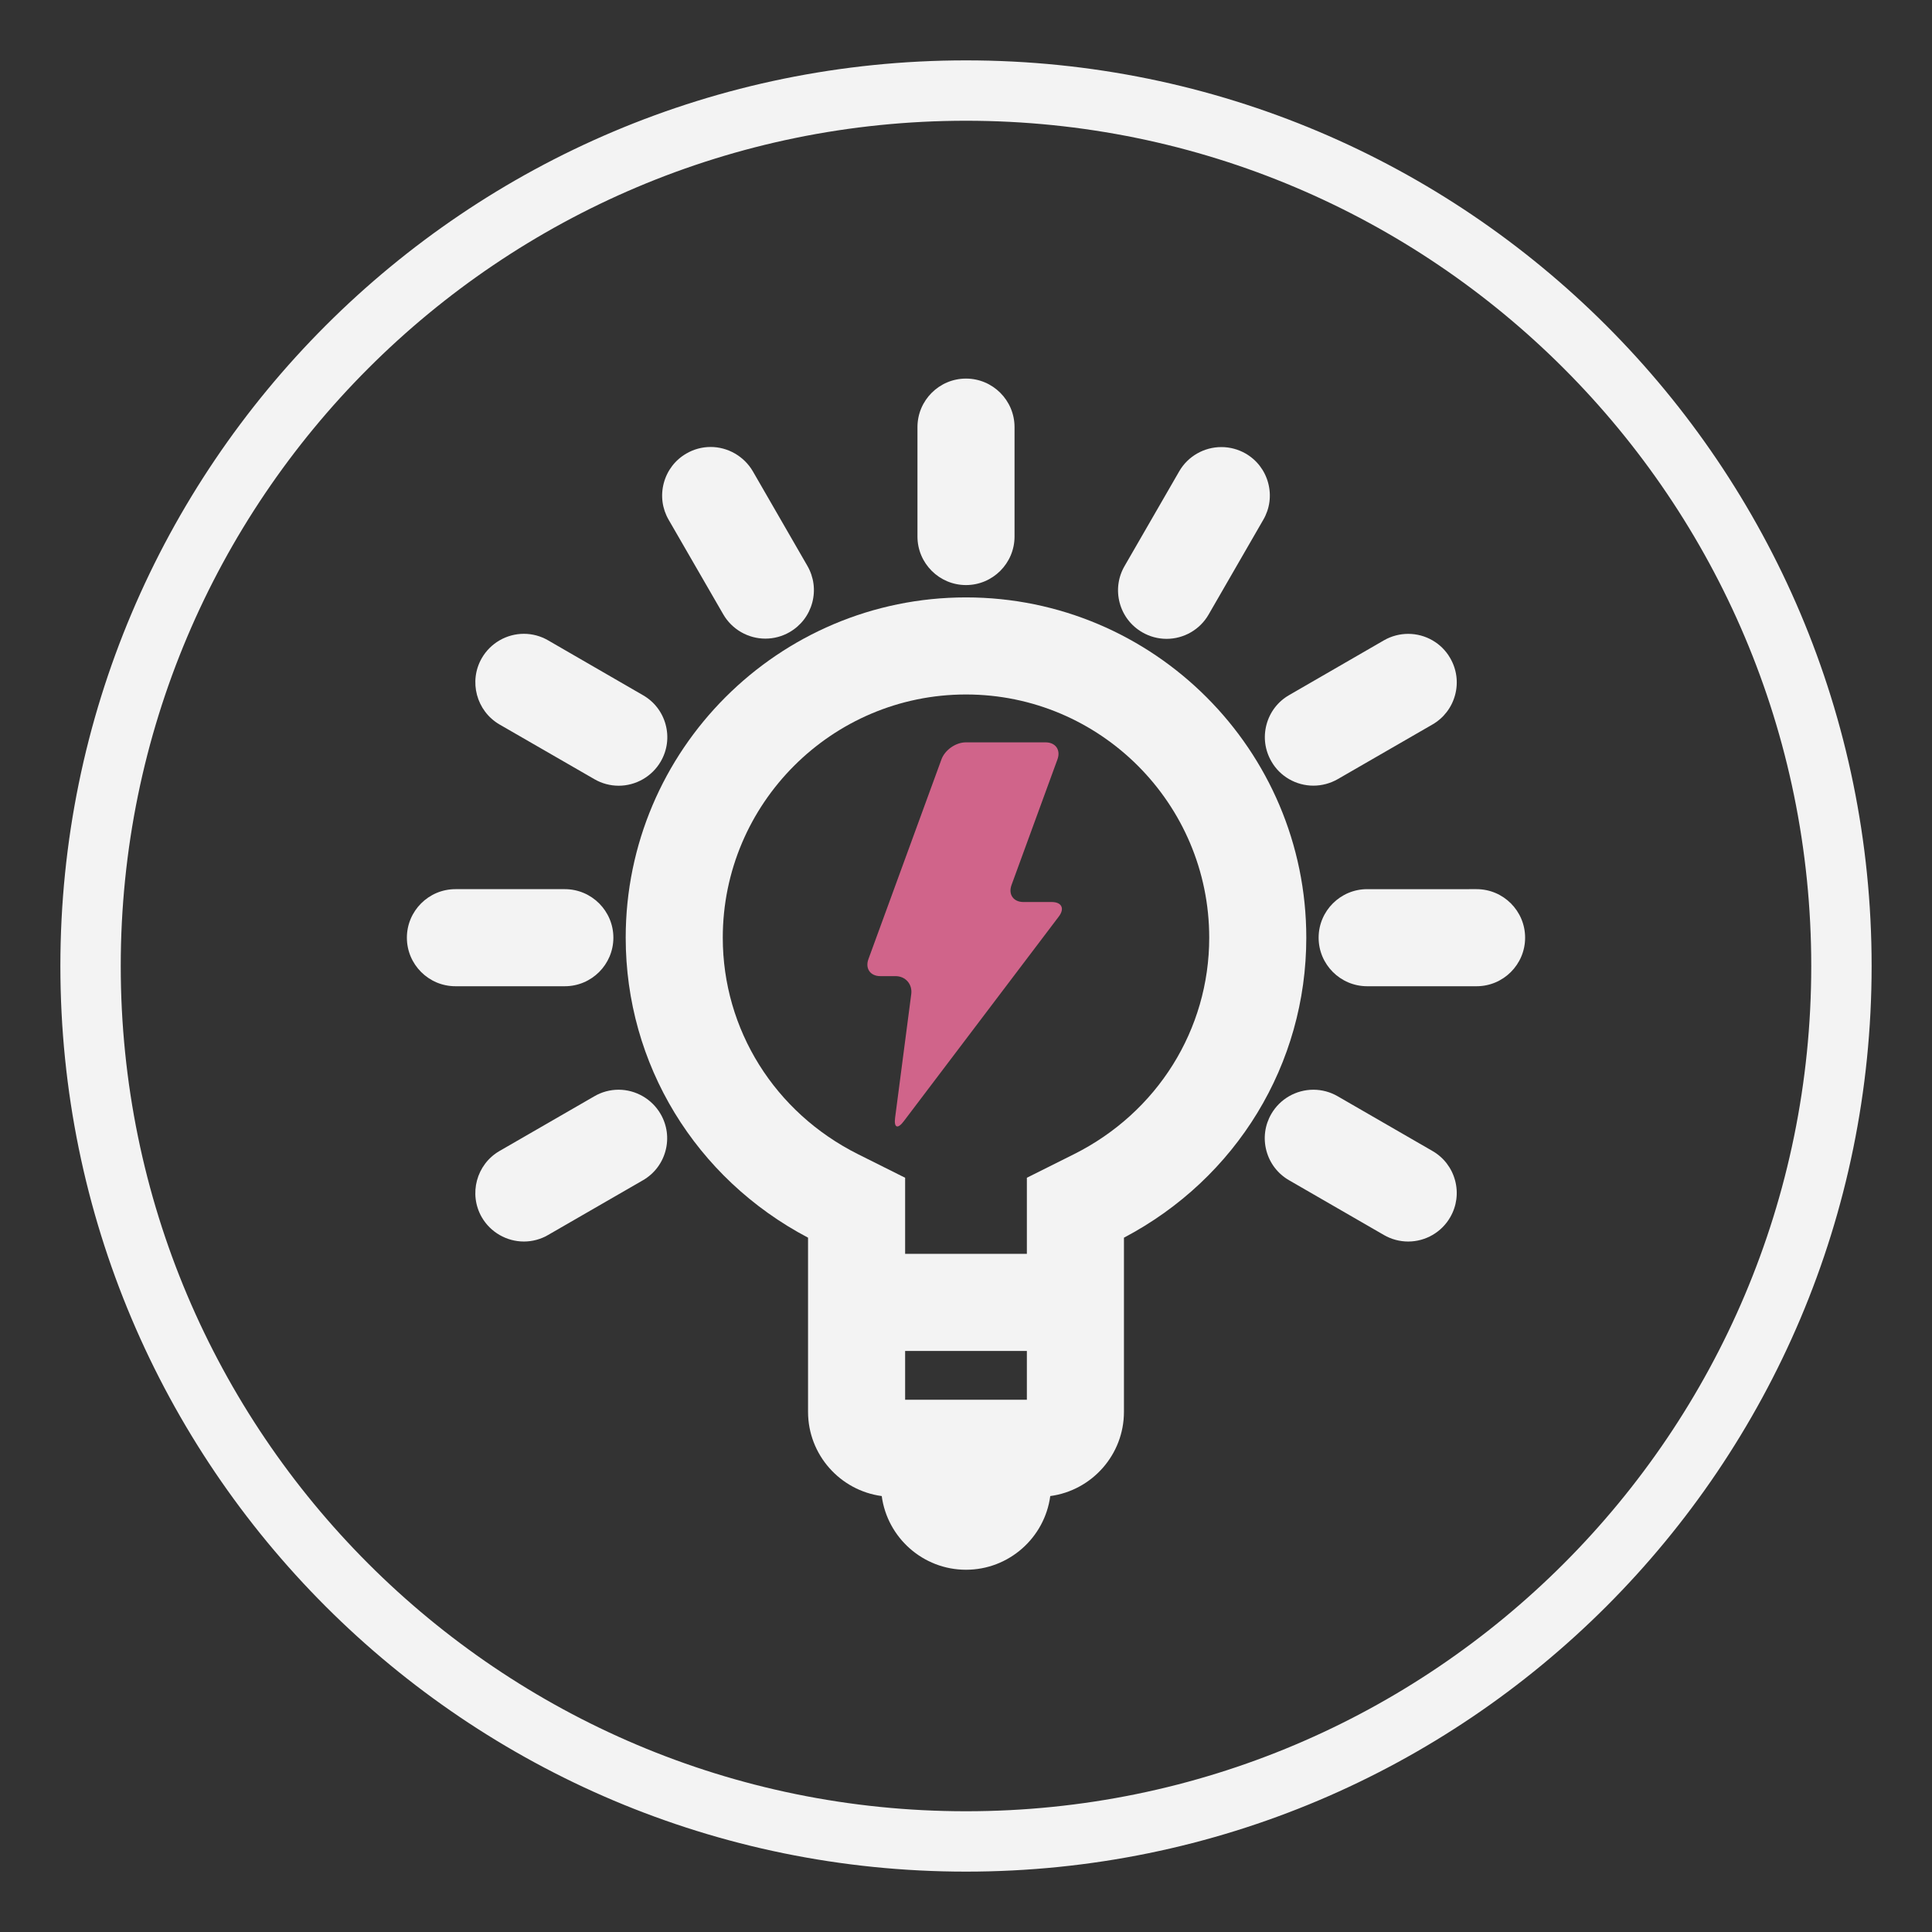 <?xml version="1.0" encoding="UTF-8" standalone="no"?>
<!-- Generator: Adobe Illustrator 16.0.0, SVG Export Plug-In . SVG Version: 6.00 Build 0)  -->

<svg
   xmlns:dc="http://purl.org/dc/elements/1.1/"
   xmlns:cc="http://creativecommons.org/ns#"
   xmlns:rdf="http://www.w3.org/1999/02/22-rdf-syntax-ns#"
   xmlns:svg="http://www.w3.org/2000/svg"
   xmlns="http://www.w3.org/2000/svg"
   xmlns:sodipodi="http://sodipodi.sourceforge.net/DTD/sodipodi-0.dtd"
   xmlns:inkscape="http://www.inkscape.org/namespaces/inkscape"
   version="1.1"
   id="Layer_1"
   x="0px"
   y="0px"
   width="1024"
   height="1024"
   viewBox="0 0 1024 1024"
   xml:space="preserve"
   inkscape:version="0.48.5 r10040"
   sodipodi:docname="idea.svg"
   inkscape:export-filename="/Users/ovilia/Workshop/zhujianer/git-repo/_design/icon/vector/idea-primary.png"
   inkscape:export-xdpi="11.25"
   inkscape:export-ydpi="11.25"><rect x="0" y="0" width="1024" height="1024" fill="#333333" stroke="none"/><defs
     id="defs3392" /><sodipodi:namedview
     pagecolor="#ffffff"
     bordercolor="#666666"
     borderopacity="1"
     objecttolerance="10"
     gridtolerance="10"
     guidetolerance="10"
     inkscape:pageopacity="0"
     inkscape:pageshadow="2"
     inkscape:window-width="1280"
     inkscape:window-height="697"
     id="namedview3390"
     showgrid="true"
     inkscape:zoom="0.47949219"
     inkscape:cx="493.48949"
     inkscape:cy="512"
     inkscape:window-x="0"
     inkscape:window-y="0"
     inkscape:window-maximized="1"
     inkscape:current-layer="Layer_1"
     showguides="true"
     inkscape:guide-bbox="true"><inkscape:grid
       type="xygrid"
       id="grid3621"
       empspacing="4"
       visible="true"
       enabled="true"
       snapvisiblegridlinesonly="true"
       spacingx="32px"
       spacingy="32px" /><sodipodi:guide
       orientation="0,1"
       position="320,832"
       id="guide4489" /><sodipodi:guide
       orientation="0,1"
       position="512,192"
       id="guide4491" /><sodipodi:guide
       orientation="1,0"
       position="224,800"
       id="guide4493" /><sodipodi:guide
       orientation="1,0"
       position="800,480"
       id="guide4495" /></sodipodi:namedview><g
     id="g3360"
     transform="translate(0,984.492)"
     style="fill:#f3f3f3;fill-opacity:1" /><g
     id="g3362"
     transform="translate(0,984.492)"
     style="fill:#f3f3f3;fill-opacity:1" /><g
     id="g3364"
     transform="translate(0,984.492)"
     style="fill:#f3f3f3;fill-opacity:1" /><g
     id="g3366"
     transform="translate(0,984.492)"
     style="fill:#f3f3f3;fill-opacity:1" /><g
     id="g3368"
     transform="translate(0,984.492)"
     style="fill:#f3f3f3;fill-opacity:1" /><g
     id="g3370"
     transform="translate(0,984.492)"
     style="fill:#f3f3f3;fill-opacity:1" /><g
     id="g3372"
     transform="translate(0,984.492)"
     style="fill:#f3f3f3;fill-opacity:1" /><g
     id="g3374"
     transform="translate(0,984.492)"
     style="fill:#f3f3f3;fill-opacity:1" /><g
     id="g3376"
     transform="translate(0,984.492)"
     style="fill:#f3f3f3;fill-opacity:1" /><g
     id="g3378"
     transform="translate(0,984.492)"
     style="fill:#f3f3f3;fill-opacity:1" /><g
     id="g3380"
     transform="translate(0,984.492)"
     style="fill:#f3f3f3;fill-opacity:1" /><g
     id="g3382"
     transform="translate(0,984.492)"
     style="fill:#f3f3f3;fill-opacity:1" /><g
     id="g3384"
     transform="translate(0,984.492)"
     style="fill:#f3f3f3;fill-opacity:1" /><g
     id="g3386"
     transform="translate(0,984.492)"
     style="fill:#f3f3f3;fill-opacity:1" /><g
     id="g3388"
     transform="translate(0,984.492)"
     style="fill:#f3f3f3;fill-opacity:1" /><path
     style="fill:#f3f3f3;fill-opacity:1;fill-rule:nonzero;stroke:none"
     d="M 512 32 C 246.903 32 32 246.903 32 512 C 32 777.097 246.903 992 512 992 C 777.097 992 992 777.097 992 512 C 992 246.903 777.097 32 512 32 z M 512 64 C 759.424 64 960 264.576 960 512 C 960 759.424 759.424 960 512 960 C 264.576 960 64 759.424 64 512 C 64 264.576 264.576 64 512 64 z "
     id="path3628" /><path
     style="fill:#f3f3f3;fill-opacity:1"
     id="path4568"
     d="M 467.339,792.944 C 470.282,814.962 489.188,832 512,832 c 22.812,0 41.718,-17.038 44.661,-39.056 22.018,-2.943 39.056,-21.849 39.056,-44.661 V 655.997 c 59.721,-31.455 96.647,-92.015 96.647,-158.997 0,-99.452 -80.911,-180.363 -180.366,-180.363 -99.455,0 -180.363,80.908 -180.363,180.36 0,66.983 36.929,127.545 96.647,158.997 v 92.287 c 0.003,22.815 17.041,41.721 39.059,44.664 z M 512,368.088 c 71.081,0 128.911,57.827 128.911,128.908 0,48.675 -27.492,92.661 -71.743,114.788 l -21.369,10.684 -3.538,1.769 v 3.954 36.375 h -64.523 v -36.375 -3.954 l -3.538,-1.769 -21.369,-10.684 c -44.254,-22.127 -71.743,-66.11 -71.743,-114.788 0,-71.081 57.831,-128.908 128.911,-128.908 z m 32.261,347.934 v 25.864 h -64.523 v -25.864 h 64.523 z"
     inkscape:connector-curvature="0" /><path
     style="fill:#f3f3f3;fill-opacity:1"
     id="path4570"
     d="m 486.274,226.384 v 57.987 c 0,14.187 11.542,25.726 25.726,25.726 14.184,0 25.726,-11.542 25.726,-25.726 v -57.987 c 0,-14.187 -11.542,-25.726 -25.726,-25.726 -14.184,0 -25.726,11.539 -25.726,25.726 z"
     inkscape:connector-curvature="0" /><path
     style="fill:#f3f3f3;fill-opacity:1"
     id="path4572"
     d="m 708.95,413.008 50.288,-29.014 c 5.963,-3.455 10.217,-9.008 11.993,-15.643 1.779,-6.644 0.857,-13.583 -2.594,-19.533 -4.504,-7.914 -13.042,-12.86 -22.262,-12.86 h 0 c -4.488,0 -8.928,1.18 -12.837,3.416 l -50.275,29.046 c -5.953,3.426 -10.217,8.983 -11.993,15.64 -1.772,6.647 -0.848,13.576 2.604,19.51 4.501,7.901 13.039,12.844 22.252,12.844 4.469,-0.003 8.906,-1.18 12.825,-3.407 z"
     inkscape:connector-curvature="0" /><path
     style="fill:#f3f3f3;fill-opacity:1"
     id="path4574"
     d="m 593.458,319.531 c 1.779,6.638 6.04,12.185 11.996,15.614 3.893,2.258 8.346,3.458 12.857,3.458 9.184,0 17.722,-4.936 22.274,-12.882 l 28.986,-50.233 c 3.442,-5.912 4.367,-12.841 2.591,-19.488 -1.775,-6.657 -6.04,-12.21 -12.002,-15.643 -3.916,-2.23 -8.336,-3.4 -12.812,-3.4 h 0 c -9.197,0 -17.745,4.907 -22.309,12.805 l -28.995,50.252 c -3.439,5.94 -4.36,12.879 -2.585,19.517 z"
     inkscape:connector-curvature="0" /><path
     style="fill:#f3f3f3;fill-opacity:1"
     id="path4576"
     d="m 277.664,658.035 c 4.536,0 8.989,-1.206 12.869,-3.487 l 50.204,-28.966 c 5.953,-3.426 10.214,-8.97 11.993,-15.608 1.779,-6.641 0.857,-13.576 -2.594,-19.53 -4.603,-7.94 -13.148,-12.873 -22.303,-12.873 h 0 c -4.517,0 -8.967,1.212 -12.866,3.506 l -50.204,28.966 c -12.258,7.086 -16.478,22.841 -9.408,35.124 4.606,7.94 13.151,12.866 22.309,12.866 z"
     inkscape:connector-curvature="0" /><path
     style="fill:#f3f3f3;fill-opacity:1"
     id="path4578"
     d="m 241.385,522.725 h 57.991 c 14.187,0 25.726,-11.542 25.726,-25.726 0,-14.184 -11.542,-25.726 -25.726,-25.726 h -57.991 c -14.187,0 -25.729,11.542 -25.729,25.726 0,14.184 11.542,25.726 25.729,25.726 z"
     inkscape:connector-curvature="0" /><path
     style="fill:#f3f3f3;fill-opacity:1"
     id="path4580"
     d="m 340.76,368.446 -50.268,-29.059 c -3.88,-2.258 -8.317,-3.458 -12.815,-3.458 h 0 c -9.187,0 -17.741,4.946 -22.319,12.901 -7.057,12.262 -2.844,28.029 9.386,35.15 l 50.31,29.008 c 3.896,2.262 8.349,3.461 12.86,3.461 9.162,0 17.706,-4.926 22.3,-12.857 3.452,-5.956 4.373,-12.895 2.588,-19.533 -1.785,-6.641 -6.059,-12.185 -12.041,-15.614 z"
     inkscape:connector-curvature="0" /><path
     style="fill:#f3f3f3;fill-opacity:1"
     id="path4582"
     d="m 376.63,236.902 0,0 c -4.504,0 -8.941,1.203 -12.828,3.474 -5.918,3.407 -10.179,8.954 -11.964,15.601 -1.785,6.644 -0.877,13.573 2.556,19.514 l 28.957,50.134 c 4.597,7.937 13.141,12.863 22.303,12.863 4.495,0 8.928,-1.184 12.818,-3.42 5.982,-3.452 10.249,-8.999 12.031,-15.627 1.782,-6.631 0.864,-13.573 -2.582,-19.546 l -28.919,-50.134 c -4.664,-7.946 -13.228,-12.86 -22.373,-12.86 z"
     inkscape:connector-curvature="0" /><path
     style="fill:#f3f3f3;fill-opacity:1"
     id="path4584"
     d="m 746.371,658.035 c 9.184,0 17.719,-4.936 22.274,-12.879 3.436,-5.928 4.357,-12.863 2.578,-19.504 -1.779,-6.638 -6.04,-12.185 -11.996,-15.614 l -50.281,-29.027 c -3.893,-2.249 -8.327,-3.439 -12.821,-3.439 h 0 c -9.184,0 -17.732,4.92 -22.306,12.841 -3.445,5.947 -4.367,12.885 -2.588,19.526 1.779,6.638 6.04,12.182 11.996,15.611 l 50.281,29.027 c 3.903,2.258 8.352,3.458 12.863,3.458 z"
     inkscape:connector-curvature="0" /><path
     style="fill:#f3f3f3;fill-opacity:1"
     id="path4586"
     d="m 808.344,496.999 c 0,-14.187 -11.542,-25.726 -25.726,-25.726 H 724.628 c -14.187,0 -25.729,11.542 -25.729,25.726 0,14.184 11.542,25.726 25.729,25.726 h 57.991 c 14.184,0 25.726,-11.542 25.726,-25.726 z"
     inkscape:connector-curvature="0" /><path
     style="fill:#d0648a;fill-opacity:1"
     id="path4588"
     d="m 466.591,517.37 h 8.036 c 5.301,0 9.04,4.261 8.356,9.517 l -8.564,65.594 c -0.688,5.256 1.35,6.091 4.552,1.865 l 82.248,-108.604 c 3.199,-4.226 1.497,-7.652 -3.804,-7.652 h -14.981 c -5.301,0 -8.122,-4.034 -6.302,-9.015 l 24.35,-66.599 c 1.82,-4.978 -1.001,-9.015 -6.302,-9.015 h -42.29 c -5.301,0 -11.072,4.034 -12.892,9.015 l -38.711,105.879 c -1.82,4.978 1.001,9.015 6.302,9.015 z"
     inkscape:connector-curvature="0" /></svg>